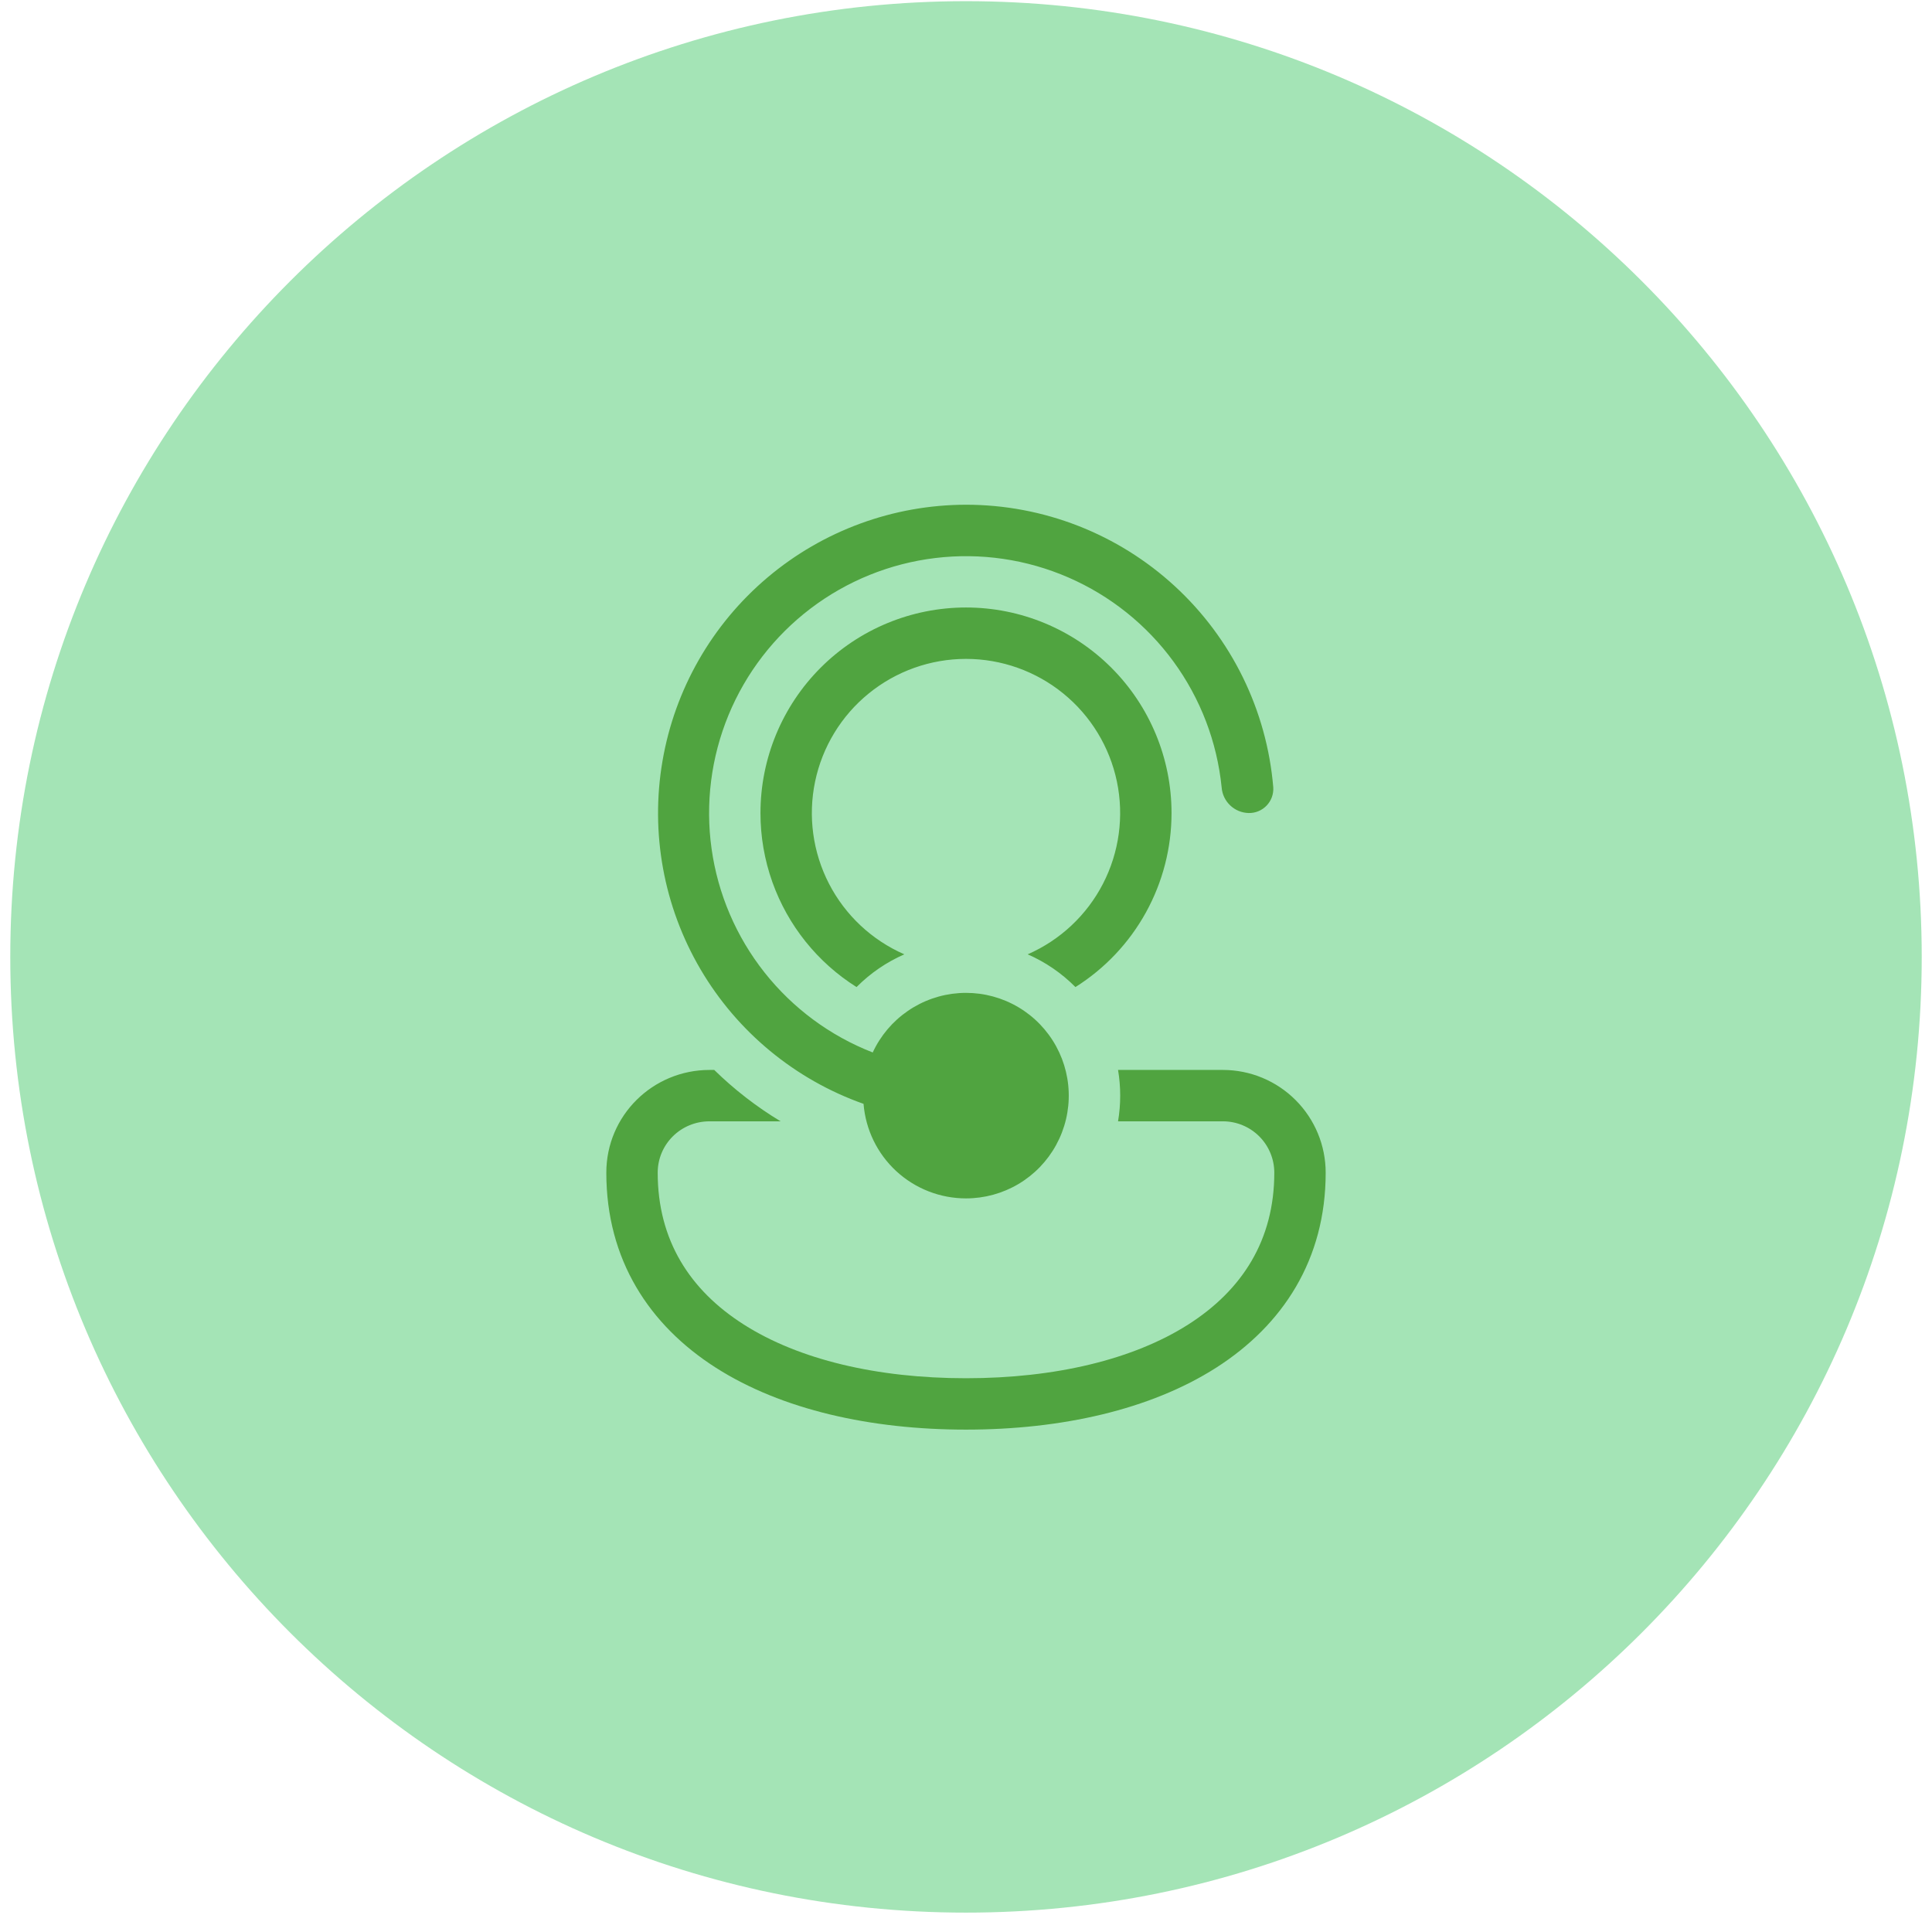 <svg width="94" height="94" viewBox="0 0 94 94" fill="none" xmlns="http://www.w3.org/2000/svg">
<path d="M47 58.307C45.743 58.307 44.532 57.834 43.608 56.982C42.684 56.129 42.116 54.96 42.015 53.707C38.681 52.527 35.87 50.206 34.08 47.156C32.29 44.105 31.635 40.52 32.232 37.033C32.828 33.546 34.637 30.382 37.339 28.1C40.041 25.817 43.463 24.562 47 24.557C50.762 24.557 54.387 25.97 57.156 28.517C59.925 31.064 61.636 34.558 61.95 38.307C61.96 38.47 61.937 38.633 61.881 38.786C61.825 38.939 61.738 39.079 61.625 39.196C61.512 39.314 61.376 39.407 61.225 39.469C61.075 39.531 60.913 39.561 60.75 39.557C60.415 39.549 60.095 39.416 59.853 39.185C59.61 38.954 59.462 38.641 59.438 38.307C59.215 36.097 58.407 33.986 57.097 32.191C55.788 30.397 54.023 28.984 51.986 28.098C49.949 27.211 47.712 26.884 45.507 27.15C43.301 27.415 41.206 28.264 39.437 29.608C37.669 30.952 36.29 32.743 35.443 34.797C34.597 36.851 34.313 39.094 34.621 41.294C34.929 43.494 35.818 45.572 37.197 47.315C38.575 49.057 40.392 50.401 42.462 51.207C42.839 50.393 43.428 49.696 44.167 49.188C44.906 48.679 45.768 48.379 46.662 48.319C47.557 48.258 48.452 48.439 49.252 48.843C50.053 49.247 50.73 49.859 51.213 50.615C51.696 51.37 51.967 52.242 51.997 53.138C52.028 54.035 51.816 54.922 51.385 55.709C50.955 56.496 50.32 57.152 49.549 57.609C48.777 58.066 47.897 58.307 47 58.307ZM34.523 52.057H34.75C35.725 53.01 36.807 53.85 37.98 54.557H34.523C33.12 54.557 32 55.675 32 57.057C32 60.33 33.555 62.767 36.182 64.44C38.858 66.147 42.663 67.057 47 67.057C51.337 67.057 55.142 66.147 57.818 64.44C60.443 62.765 62 60.332 62 57.057C62 56.394 61.737 55.758 61.268 55.289C60.799 54.821 60.163 54.557 59.5 54.557H54.398C54.537 53.73 54.537 52.885 54.398 52.057H59.5C60.826 52.057 62.098 52.584 63.035 53.522C63.973 54.459 64.5 55.731 64.5 57.057C64.5 61.285 62.417 64.472 59.163 66.55C55.958 68.592 51.638 69.557 47 69.557C42.362 69.557 38.042 68.592 34.837 66.55C31.582 64.475 29.5 61.282 29.5 57.057C29.5 54.275 31.758 52.057 34.523 52.057ZM57 39.557C57.001 41.249 56.572 42.913 55.754 44.394C54.937 45.875 53.757 47.124 52.325 48.025C51.658 47.352 50.869 46.811 50 46.432C51.579 45.743 52.873 44.531 53.664 43C54.454 41.469 54.694 39.713 54.342 38.026C53.99 36.339 53.068 34.825 51.731 33.739C50.394 32.652 48.723 32.058 47 32.058C45.277 32.058 43.606 32.652 42.269 33.739C40.932 34.825 40.01 36.339 39.658 38.026C39.306 39.713 39.546 41.469 40.336 43C41.127 44.531 42.421 45.743 44 46.432C43.125 46.815 42.337 47.357 41.675 48.025C39.776 46.831 38.334 45.032 37.58 42.92C37.196 41.84 36.999 40.703 37 39.557C37 36.905 38.054 34.361 39.929 32.486C41.804 30.611 44.348 29.557 47 29.557C49.652 29.557 52.196 30.611 54.071 32.486C55.946 34.361 57 36.905 57 39.557Z" fill="#547C0E"/>
<path d="M93.5 46.557C93.5 72.239 72.681 93.057 47 93.057C21.319 93.057 0.5 72.239 0.5 46.557C0.5 20.876 21.319 0.057 47 0.057C72.681 0.057 93.5 20.876 93.5 46.557Z" fill="#4ECB71" fill-opacity="0.51"/>
</svg>

